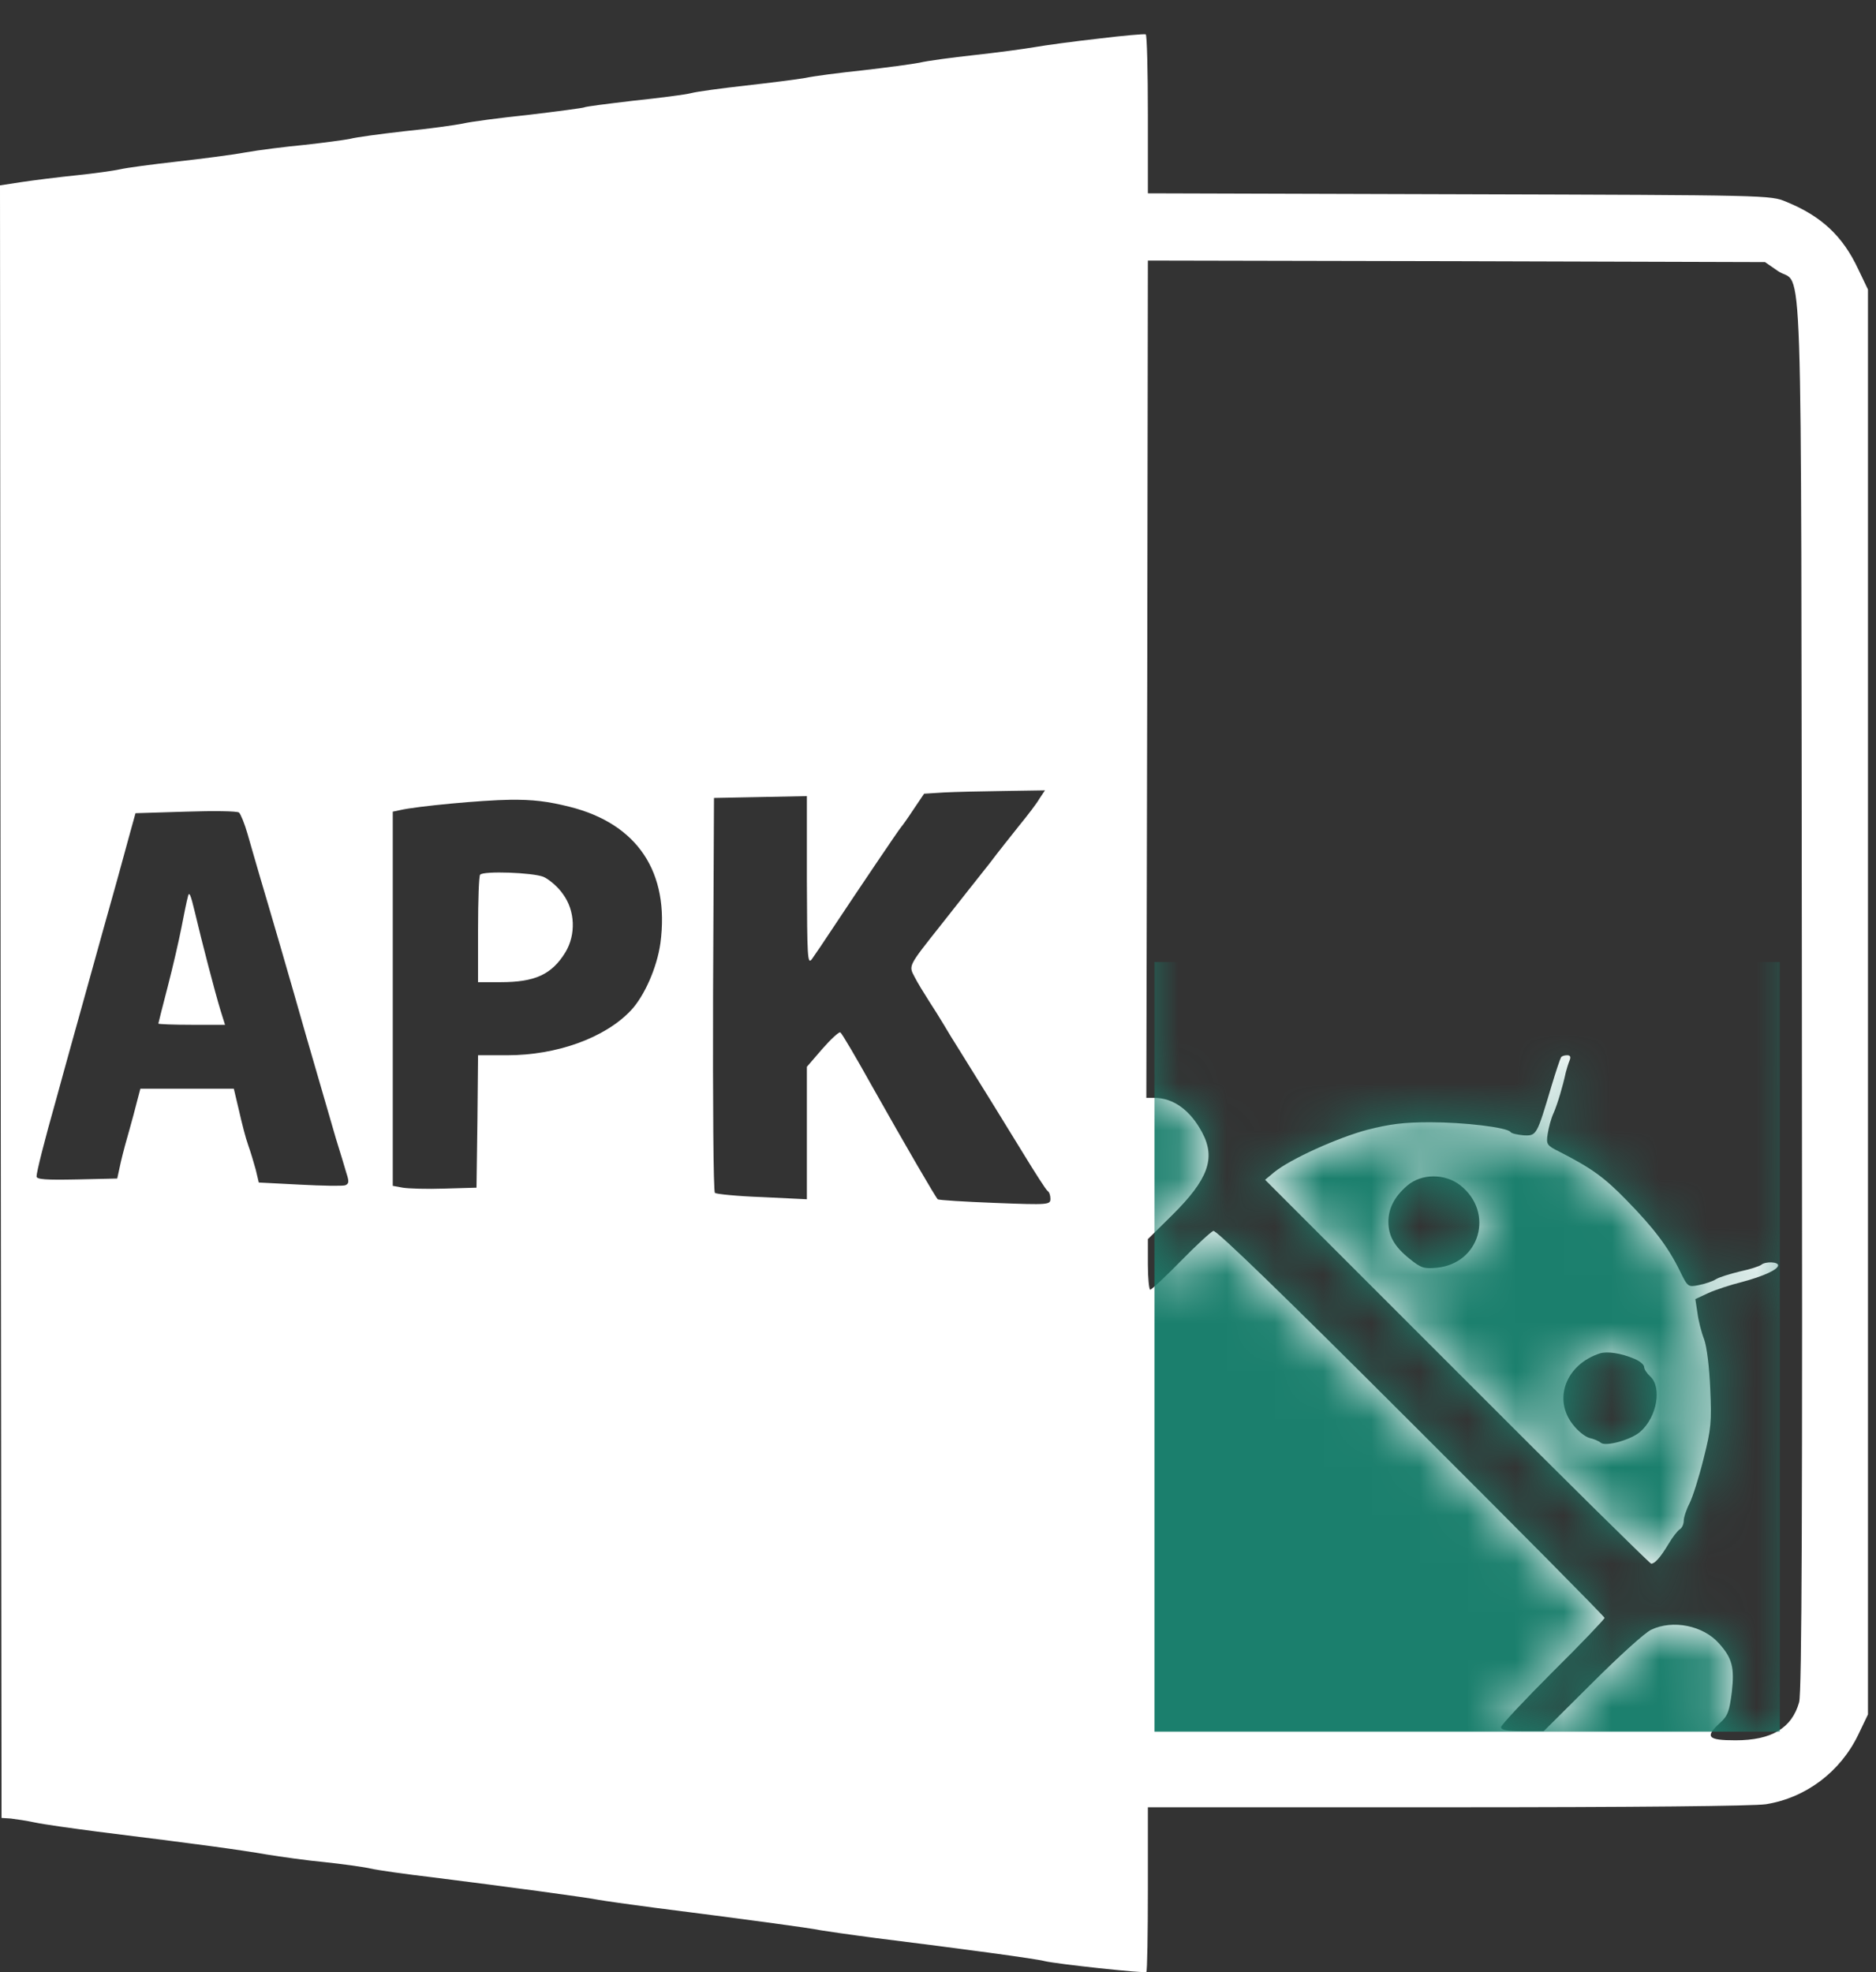 <svg width="39" height="41" viewBox="0 0 39 41" fill="none" xmlns="http://www.w3.org/2000/svg">
<rect x="0" y="0" width="39" height="41" fill="#333333" stroke="none"/>
<path d="M22.837 0.803C22.325 0.86 21.724 0.942 21.508 0.98C21.287 1.018 20.723 1.094 20.255 1.145C19.787 1.196 19.274 1.265 19.116 1.303C18.957 1.335 18.432 1.404 17.945 1.461C17.457 1.512 16.919 1.582 16.742 1.62C16.571 1.651 16.014 1.721 15.508 1.778C15.001 1.835 14.489 1.904 14.368 1.936C14.248 1.968 13.704 2.037 13.166 2.094C12.628 2.158 12.166 2.215 12.14 2.234C12.109 2.246 11.596 2.316 11.001 2.386C10.4 2.449 9.779 2.531 9.621 2.569C9.463 2.601 8.925 2.677 8.418 2.727C7.912 2.784 7.399 2.854 7.279 2.886C7.159 2.911 6.728 2.968 6.33 3.012C5.931 3.05 5.374 3.12 5.095 3.17C4.817 3.221 4.178 3.303 3.671 3.36C3.165 3.417 2.639 3.487 2.5 3.519C2.361 3.55 1.95 3.607 1.582 3.645C1.215 3.683 0.709 3.746 0.456 3.784L0 3.854L0.013 20.824L0.032 37.794L0.222 37.806C0.329 37.819 0.557 37.851 0.728 37.889C0.905 37.927 1.487 38.009 2.026 38.079C4.159 38.344 4.994 38.458 5.538 38.553C5.855 38.604 6.393 38.68 6.741 38.712C7.089 38.749 7.52 38.806 7.691 38.844C7.868 38.883 8.45 38.965 8.988 39.028C10.552 39.224 12.235 39.452 12.438 39.496C12.545 39.515 13.071 39.591 13.609 39.661C15.356 39.883 16.869 40.085 17.058 40.129C17.166 40.148 17.692 40.224 18.23 40.294C20.015 40.516 21.553 40.724 21.711 40.769C21.97 40.832 23.8 41.028 23.831 40.997C23.85 40.984 23.863 40.205 23.863 39.269V37.572H30.085C34.035 37.572 36.453 37.547 36.712 37.509C37.541 37.376 38.257 36.838 38.63 36.066L38.833 35.642V20.83V6.019L38.63 5.595C38.307 4.905 37.864 4.493 37.136 4.196C36.807 4.057 36.788 4.057 30.338 4.038L23.863 4.019V2.379C23.863 1.48 23.844 0.727 23.819 0.714C23.787 0.702 23.35 0.74 22.837 0.803ZM36.959 5.633C37.491 6 37.44 4.436 37.459 20.672C37.472 31.357 37.459 35.199 37.402 35.389C37.25 35.926 36.832 36.18 36.079 36.18C35.497 36.18 35.434 36.11 35.763 35.813C35.921 35.667 35.953 35.572 36.003 35.173C36.06 34.667 36.01 34.471 35.737 34.167C35.408 33.793 34.775 33.667 34.326 33.882C34.199 33.939 33.649 34.439 33.098 34.99L32.092 35.99H31.648C31.332 35.99 31.205 35.965 31.205 35.907C31.205 35.863 31.693 35.344 32.281 34.755C32.876 34.167 33.357 33.66 33.357 33.635C33.357 33.61 31.547 31.781 29.332 29.572C26.724 26.964 25.281 25.565 25.224 25.59C25.173 25.609 24.869 25.888 24.547 26.217C24.224 26.546 23.939 26.812 23.913 26.812C23.888 26.812 23.863 26.578 23.863 26.286V25.761L24.369 25.261C25.116 24.52 25.274 24.084 24.996 23.552C24.749 23.084 24.395 22.824 23.996 22.824H23.831L23.85 14.121L23.863 5.417L30.275 5.43L36.693 5.449L36.959 5.633ZM21.61 16.602C21.553 16.703 21.363 16.95 21.192 17.159C21.027 17.368 20.742 17.722 20.572 17.95C20.179 18.444 20.122 18.52 19.552 19.241C18.875 20.096 18.888 20.071 19.014 20.311C19.071 20.425 19.204 20.64 19.305 20.799C19.407 20.957 19.552 21.185 19.622 21.305C19.692 21.425 19.831 21.653 19.932 21.811C20.394 22.552 20.856 23.299 21.274 23.982C21.521 24.387 21.749 24.742 21.78 24.761C21.812 24.78 21.837 24.85 21.837 24.919C21.837 25.046 21.812 25.052 20.685 25.008C20.046 24.983 19.514 24.951 19.495 24.932C19.451 24.894 18.837 23.837 18.134 22.59C17.799 21.988 17.502 21.482 17.47 21.463C17.445 21.444 17.274 21.602 17.096 21.805L16.774 22.178V23.552V24.932L15.843 24.887C15.331 24.869 14.887 24.824 14.862 24.799C14.83 24.767 14.818 22.913 14.824 20.666L14.843 16.589L15.812 16.57L16.774 16.551V18.311C16.78 19.881 16.786 20.058 16.875 19.944C16.926 19.874 17.128 19.577 17.324 19.279C17.831 18.514 18.698 17.229 18.736 17.191C18.755 17.172 18.869 17.013 18.989 16.83L19.211 16.501L19.622 16.475C19.85 16.463 20.413 16.45 20.882 16.444L21.724 16.431L21.61 16.602ZM11.843 16.773C13.254 17.127 13.925 18.134 13.729 19.609C13.659 20.109 13.4 20.704 13.115 21.007C12.577 21.577 11.577 21.938 10.545 21.938H9.938L9.925 23.311L9.906 24.691L9.241 24.71C8.874 24.723 8.482 24.71 8.374 24.691L8.165 24.653V20.767V16.874L8.311 16.843C8.665 16.76 10.026 16.634 10.602 16.627C11.077 16.621 11.387 16.659 11.843 16.773ZM5.146 17.336C5.209 17.551 5.323 17.956 5.406 18.235C5.671 19.128 5.963 20.128 6.361 21.526C6.501 22.008 6.633 22.463 6.982 23.666C7.07 23.951 7.172 24.28 7.203 24.394C7.26 24.565 7.254 24.609 7.178 24.641C7.127 24.66 6.703 24.653 6.235 24.628L5.38 24.584L5.317 24.318C5.279 24.179 5.209 23.944 5.159 23.805C5.108 23.666 5.026 23.343 4.969 23.09L4.861 22.634H3.893H2.918L2.848 22.9C2.81 23.052 2.741 23.311 2.69 23.489C2.639 23.66 2.557 23.963 2.513 24.153L2.437 24.501L1.601 24.52C0.949 24.533 0.76 24.52 0.76 24.457C0.76 24.369 0.918 23.735 1.171 22.843C1.26 22.52 1.405 21.988 1.494 21.672C1.741 20.792 1.956 20.007 2.133 19.374C2.222 19.058 2.361 18.564 2.443 18.267C2.526 17.969 2.639 17.545 2.703 17.317L2.817 16.906L3.861 16.874C4.437 16.855 4.931 16.861 4.969 16.893C5 16.919 5.083 17.115 5.146 17.336Z" fill="white"/>
<path d="M32.452 21.982C32.433 22.014 32.345 22.273 32.256 22.571C31.946 23.609 31.946 23.615 31.674 23.603C31.541 23.59 31.421 23.565 31.401 23.533C31.332 23.438 30.439 23.331 29.73 23.331C29.18 23.331 28.889 23.369 28.42 23.489C27.806 23.653 26.825 24.096 26.49 24.369L26.3 24.527L30.288 28.515C32.478 30.711 34.3 32.508 34.326 32.508C34.402 32.508 34.516 32.382 34.687 32.097C34.769 31.958 34.877 31.819 34.921 31.793C34.965 31.768 35.003 31.686 35.003 31.616C35.003 31.546 35.054 31.388 35.123 31.255C35.187 31.129 35.32 30.711 35.414 30.331C35.573 29.704 35.585 29.559 35.554 28.875C35.535 28.426 35.484 28.002 35.427 27.844C35.37 27.698 35.307 27.451 35.288 27.293L35.244 27.008L35.516 26.881C35.668 26.812 35.978 26.711 36.206 26.654C36.661 26.533 36.965 26.394 36.965 26.305C36.965 26.23 36.7 26.223 36.617 26.293C36.579 26.324 36.383 26.388 36.174 26.432C35.965 26.483 35.737 26.552 35.668 26.597C35.598 26.641 35.44 26.692 35.313 26.717C35.092 26.761 35.085 26.755 34.921 26.419C34.68 25.926 34.377 25.527 33.813 24.951C33.345 24.47 33.085 24.286 32.421 23.945C32.155 23.812 32.142 23.793 32.174 23.577C32.193 23.451 32.243 23.255 32.3 23.134C32.383 22.938 32.484 22.603 32.553 22.286C32.572 22.216 32.604 22.109 32.63 22.046C32.661 21.97 32.642 21.938 32.579 21.938C32.522 21.938 32.465 21.957 32.452 21.982ZM30.357 24.641C31.072 25.204 30.769 26.267 29.87 26.356C29.604 26.381 29.541 26.362 29.306 26.172C28.99 25.919 28.863 25.698 28.863 25.4C28.863 25.122 28.99 24.875 29.256 24.647C29.553 24.394 30.041 24.394 30.357 24.641ZM33.978 28.249C34.085 28.293 34.18 28.369 34.18 28.42C34.18 28.464 34.237 28.552 34.307 28.616C34.554 28.844 34.446 29.458 34.104 29.762C33.914 29.932 33.389 30.078 33.281 29.996C33.237 29.958 33.13 29.913 33.041 29.894C32.952 29.869 32.8 29.749 32.699 29.616C32.281 29.09 32.553 28.363 33.263 28.135C33.414 28.09 33.693 28.128 33.978 28.249Z" fill="white"/>
<path d="M9.982 18.184C9.956 18.203 9.938 18.716 9.938 19.324V20.419H10.406C11.121 20.419 11.469 20.261 11.754 19.798C11.976 19.431 11.957 18.931 11.704 18.589C11.602 18.438 11.412 18.279 11.298 18.229C11.077 18.14 10.058 18.102 9.982 18.184Z" fill="white"/>
<path d="M3.905 18.646C3.88 18.735 3.823 19.02 3.773 19.279C3.722 19.539 3.595 20.096 3.488 20.507C3.38 20.919 3.292 21.273 3.292 21.28C3.292 21.292 3.602 21.305 3.988 21.305H4.678L4.583 21.001C4.469 20.628 4.197 19.583 4.051 18.963C3.962 18.59 3.931 18.52 3.905 18.646Z" fill="white"/>
<mask id="mask0_349_3690" style="mask-type:alpha" maskUnits="userSpaceOnUse" x="0" y="0" width="39" height="41">
<path d="M22.837 0.803C22.325 0.86 21.724 0.942 21.508 0.98C21.287 1.018 20.723 1.094 20.255 1.145C19.787 1.196 19.274 1.265 19.116 1.303C18.957 1.335 18.432 1.404 17.945 1.461C17.457 1.512 16.919 1.582 16.742 1.62C16.571 1.651 16.014 1.721 15.508 1.778C15.001 1.835 14.489 1.904 14.368 1.936C14.248 1.968 13.704 2.037 13.166 2.094C12.628 2.158 12.166 2.215 12.14 2.234C12.109 2.246 11.596 2.316 11.001 2.386C10.4 2.449 9.779 2.531 9.621 2.569C9.463 2.601 8.925 2.677 8.418 2.727C7.912 2.784 7.399 2.854 7.279 2.886C7.159 2.911 6.728 2.968 6.33 3.012C5.931 3.05 5.374 3.12 5.095 3.17C4.817 3.221 4.178 3.303 3.671 3.36C3.165 3.417 2.639 3.487 2.5 3.519C2.361 3.55 1.95 3.607 1.582 3.645C1.215 3.683 0.709 3.746 0.456 3.784L0 3.854L0.013 20.824L0.032 37.794L0.222 37.806C0.329 37.819 0.557 37.851 0.728 37.889C0.905 37.927 1.487 38.009 2.026 38.079C4.159 38.344 4.994 38.458 5.538 38.553C5.855 38.604 6.393 38.68 6.741 38.712C7.089 38.749 7.52 38.806 7.691 38.844C7.868 38.883 8.45 38.965 8.988 39.028C10.552 39.224 12.235 39.452 12.438 39.496C12.545 39.515 13.071 39.591 13.609 39.661C15.356 39.883 16.869 40.085 17.058 40.129C17.166 40.148 17.692 40.224 18.23 40.294C20.014 40.516 21.553 40.724 21.711 40.769C21.97 40.832 23.8 41.028 23.831 40.997C23.85 40.984 23.863 40.205 23.863 39.269V37.572H30.085C34.035 37.572 36.453 37.547 36.712 37.509C37.541 37.376 38.257 36.838 38.63 36.066L38.833 35.642V20.83V6.019L38.63 5.595C38.307 4.905 37.864 4.493 37.136 4.196C36.807 4.057 36.788 4.057 30.338 4.038L23.863 4.019V2.379C23.863 1.48 23.844 0.727 23.819 0.714C23.787 0.702 23.35 0.74 22.837 0.803ZM36.959 5.633C37.491 6 37.44 4.436 37.459 20.672C37.472 31.357 37.459 35.199 37.402 35.389C37.25 35.926 36.832 36.18 36.079 36.18C35.497 36.18 35.434 36.11 35.763 35.813C35.921 35.667 35.953 35.572 36.003 35.173C36.06 34.667 36.01 34.471 35.737 34.167C35.408 33.793 34.775 33.667 34.326 33.882C34.199 33.939 33.649 34.439 33.098 34.99L32.092 35.99H31.648C31.332 35.99 31.205 35.965 31.205 35.907C31.205 35.863 31.693 35.344 32.281 34.755C32.876 34.167 33.357 33.66 33.357 33.635C33.357 33.61 31.547 31.781 29.332 29.572C26.724 26.964 25.281 25.565 25.224 25.59C25.173 25.609 24.869 25.888 24.547 26.217C24.224 26.546 23.939 26.812 23.913 26.812C23.888 26.812 23.863 26.578 23.863 26.286V25.761L24.369 25.261C25.116 24.52 25.274 24.084 24.996 23.552C24.749 23.084 24.395 22.824 23.996 22.824H23.831L23.85 14.121L23.863 5.417L30.275 5.43L36.693 5.449L36.959 5.633ZM21.61 16.602C21.553 16.703 21.363 16.95 21.192 17.159C21.027 17.368 20.742 17.722 20.572 17.95C20.179 18.444 20.122 18.52 19.552 19.241C18.875 20.096 18.888 20.071 19.014 20.311C19.071 20.425 19.204 20.64 19.305 20.799C19.407 20.957 19.552 21.185 19.622 21.305C19.692 21.425 19.831 21.653 19.932 21.811C20.394 22.552 20.856 23.299 21.274 23.982C21.521 24.387 21.749 24.742 21.78 24.761C21.812 24.78 21.837 24.85 21.837 24.919C21.837 25.046 21.812 25.052 20.685 25.008C20.046 24.983 19.514 24.951 19.495 24.932C19.451 24.894 18.837 23.837 18.134 22.59C17.799 21.988 17.502 21.482 17.47 21.463C17.445 21.444 17.274 21.602 17.096 21.805L16.774 22.178V23.552V24.932L15.843 24.887C15.331 24.869 14.887 24.824 14.862 24.799C14.83 24.767 14.818 22.913 14.824 20.666L14.843 16.589L15.812 16.57L16.774 16.551V18.311C16.78 19.881 16.786 20.058 16.875 19.944C16.926 19.874 17.128 19.577 17.324 19.279C17.831 18.514 18.698 17.229 18.736 17.191C18.755 17.172 18.869 17.013 18.989 16.83L19.211 16.501L19.622 16.475C19.85 16.463 20.413 16.45 20.882 16.444L21.724 16.431L21.61 16.602ZM11.843 16.773C13.254 17.127 13.925 18.134 13.729 19.609C13.659 20.109 13.4 20.704 13.115 21.007C12.577 21.577 11.577 21.938 10.545 21.938H9.938L9.925 23.311L9.906 24.691L9.241 24.71C8.874 24.723 8.482 24.71 8.374 24.691L8.165 24.653V20.767V16.874L8.311 16.843C8.665 16.76 10.026 16.634 10.602 16.627C11.077 16.621 11.387 16.659 11.843 16.773ZM5.146 17.336C5.209 17.551 5.323 17.956 5.406 18.235C5.671 19.128 5.963 20.128 6.361 21.526C6.501 22.008 6.633 22.463 6.982 23.666C7.07 23.951 7.172 24.28 7.203 24.394C7.26 24.565 7.254 24.609 7.178 24.641C7.127 24.66 6.703 24.653 6.235 24.628L5.38 24.584L5.317 24.318C5.279 24.179 5.209 23.944 5.159 23.805C5.108 23.666 5.026 23.343 4.969 23.09L4.861 22.634H3.893H2.918L2.848 22.9C2.81 23.052 2.741 23.311 2.69 23.489C2.639 23.66 2.557 23.963 2.513 24.153L2.437 24.501L1.601 24.52C0.949 24.533 0.76 24.52 0.76 24.457C0.76 24.369 0.918 23.735 1.171 22.843C1.26 22.52 1.405 21.988 1.494 21.672C1.741 20.792 1.956 20.007 2.133 19.374C2.222 19.058 2.361 18.564 2.443 18.267C2.526 17.969 2.639 17.545 2.703 17.317L2.817 16.906L3.861 16.874C4.437 16.855 4.931 16.861 4.969 16.893C5 16.919 5.083 17.115 5.146 17.336Z" fill="white"/>
<path d="M32.452 21.982C32.433 22.014 32.345 22.273 32.256 22.571C31.946 23.609 31.946 23.615 31.674 23.603C31.541 23.59 31.421 23.565 31.401 23.533C31.332 23.438 30.439 23.331 29.73 23.331C29.18 23.331 28.889 23.369 28.42 23.489C27.806 23.653 26.825 24.096 26.49 24.369L26.3 24.527L30.288 28.515C32.478 30.711 34.3 32.508 34.326 32.508C34.402 32.508 34.516 32.382 34.687 32.097C34.769 31.958 34.877 31.819 34.921 31.793C34.965 31.768 35.003 31.686 35.003 31.616C35.003 31.546 35.054 31.388 35.123 31.255C35.187 31.129 35.32 30.711 35.414 30.331C35.573 29.704 35.585 29.559 35.554 28.875C35.535 28.426 35.484 28.002 35.427 27.844C35.37 27.698 35.307 27.451 35.288 27.293L35.244 27.008L35.516 26.881C35.668 26.812 35.978 26.711 36.206 26.654C36.661 26.533 36.965 26.394 36.965 26.305C36.965 26.23 36.7 26.223 36.617 26.293C36.579 26.324 36.383 26.388 36.174 26.432C35.965 26.483 35.737 26.552 35.668 26.597C35.598 26.641 35.44 26.692 35.313 26.717C35.092 26.761 35.085 26.755 34.921 26.419C34.68 25.926 34.377 25.527 33.813 24.951C33.345 24.47 33.085 24.286 32.421 23.945C32.155 23.812 32.142 23.793 32.174 23.577C32.193 23.451 32.243 23.255 32.3 23.134C32.383 22.938 32.484 22.603 32.553 22.286C32.572 22.216 32.604 22.109 32.63 22.046C32.661 21.97 32.642 21.938 32.579 21.938C32.522 21.938 32.465 21.957 32.452 21.982ZM30.357 24.641C31.072 25.204 30.769 26.267 29.87 26.356C29.604 26.381 29.541 26.362 29.306 26.172C28.99 25.919 28.863 25.698 28.863 25.4C28.863 25.122 28.99 24.875 29.256 24.647C29.553 24.394 30.041 24.394 30.357 24.641ZM33.978 28.249C34.085 28.293 34.18 28.369 34.18 28.42C34.18 28.464 34.237 28.552 34.307 28.616C34.554 28.844 34.446 29.458 34.104 29.762C33.914 29.932 33.389 30.078 33.281 29.996C33.237 29.958 33.13 29.913 33.041 29.894C32.952 29.869 32.8 29.749 32.699 29.616C32.281 29.09 32.553 28.363 33.263 28.135C33.414 28.09 33.693 28.128 33.978 28.249Z" fill="white"/>
<path d="M9.982 18.184C9.956 18.203 9.938 18.716 9.938 19.324V20.419H10.406C11.121 20.419 11.469 20.261 11.754 19.798C11.976 19.431 11.957 18.931 11.704 18.589C11.602 18.438 11.412 18.279 11.298 18.229C11.077 18.14 10.058 18.102 9.982 18.184Z" fill="white"/>
<path d="M3.905 18.646C3.88 18.735 3.823 19.02 3.773 19.279C3.722 19.539 3.595 20.096 3.488 20.507C3.38 20.919 3.292 21.273 3.292 21.28C3.292 21.292 3.602 21.305 3.988 21.305H4.678L4.583 21.001C4.469 20.628 4.197 19.583 4.051 18.963C3.962 18.59 3.931 18.52 3.905 18.646Z" fill="white"/>
</mask>
<g mask="url(#mask0_349_3690)">
<rect x="24" y="20" width="13" height="16" fill="#1B7F6D"/>
</g>
</svg>
